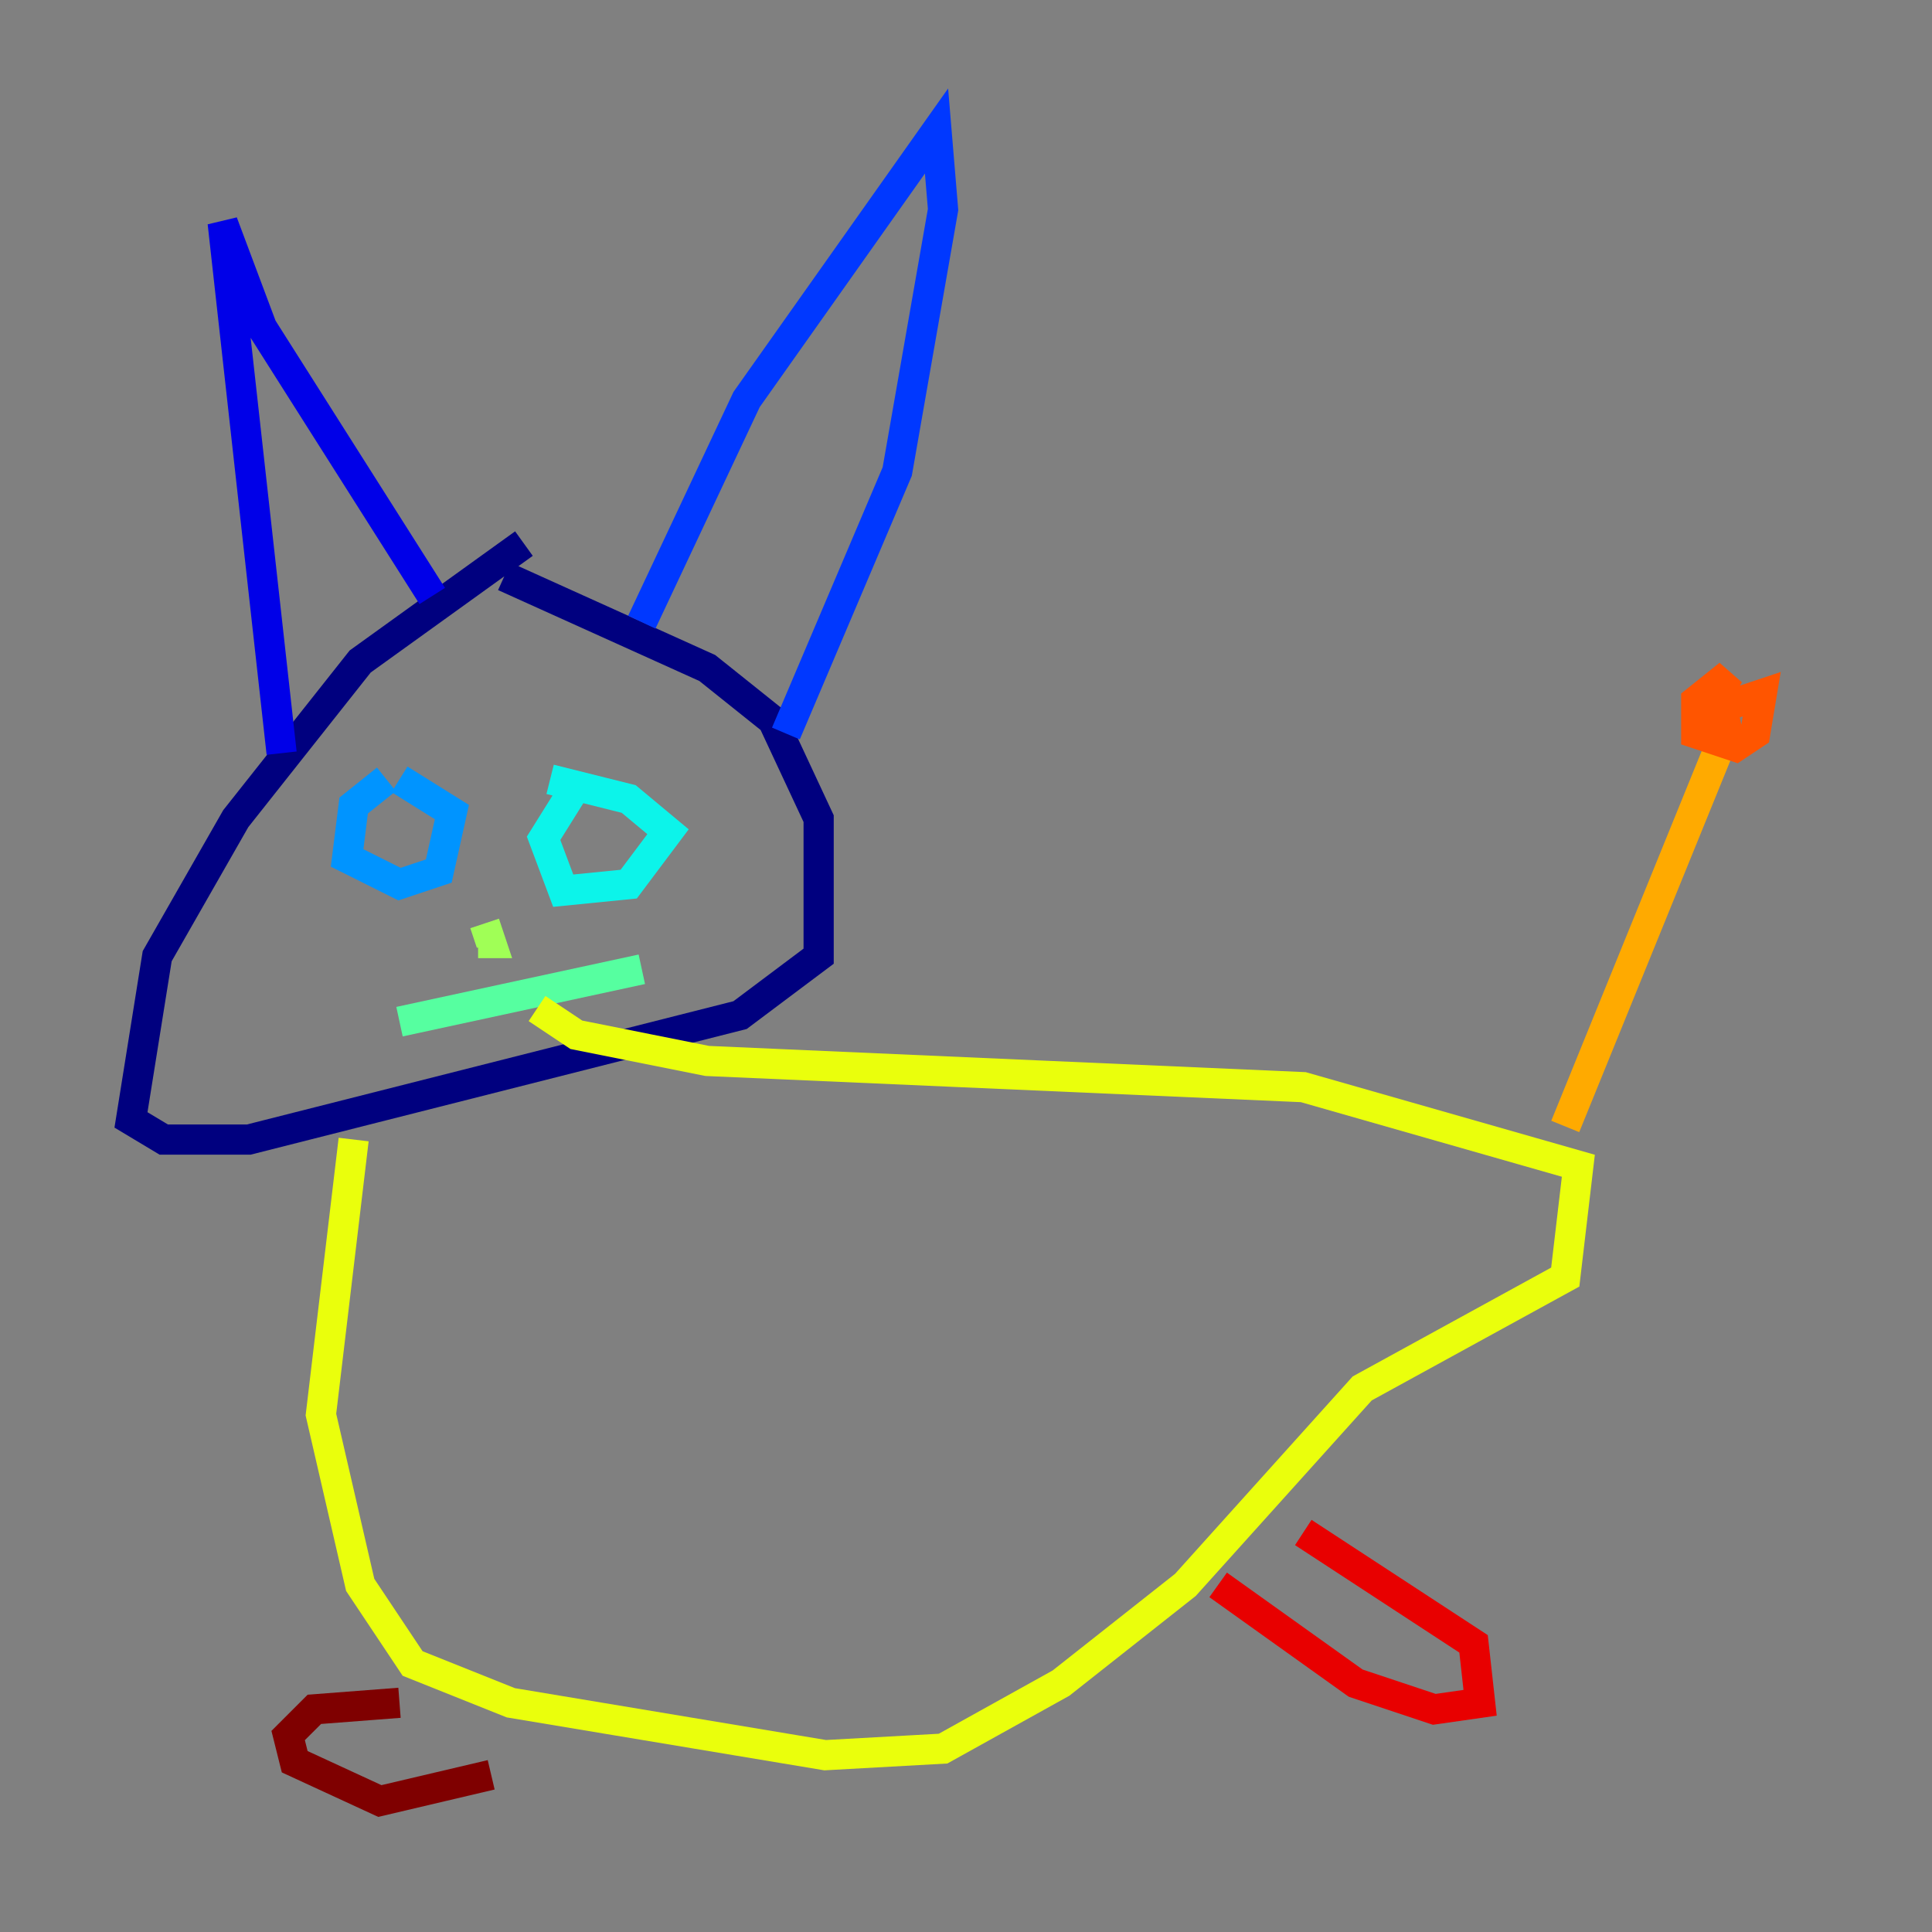 <?xml version="1.0" encoding="utf-8" ?>
<svg baseProfile="tiny" height="128" version="1.2" viewBox="0,0,128,128" width="128" xmlns="http://www.w3.org/2000/svg" xmlns:ev="http://www.w3.org/2001/xml-events" xmlns:xlink="http://www.w3.org/1999/xlink"><rect x="0" y="0" width="128" height="128" fill="#808080" stroke="none"/><defs /><polyline fill="none" points="34.712,36.014 23.864,43.824 15.62,54.237 10.414,63.349 8.678,74.197 10.848,75.498 16.488,75.498 49.031,67.254 54.237,63.349 54.237,54.237 51.2,47.729 46.861,44.258 33.41,38.183" stroke="#00007f" stroke-width="2" /><polyline fill="none" points="18.658,49.898 14.752,14.752 17.356,21.695 28.637,39.485" stroke="#0000e8" stroke-width="2" /><polyline fill="none" points="42.522,41.22 49.464,26.468 62.047,8.678 62.481,13.885 59.444,31.241 52.068,48.597" stroke="#0038ff" stroke-width="2" /><polyline fill="none" points="25.6,51.634 23.43,53.37 22.997,56.841 26.468,58.576 29.071,57.709 29.939,53.803 26.468,51.634" stroke="#0094ff" stroke-width="2" /><polyline fill="none" points="38.183,52.068 36.014,55.539 37.315,59.01 41.654,58.576 44.258,55.105 41.654,52.936 36.447,51.634" stroke="#0cf4ea" stroke-width="2" /><polyline fill="none" points="26.468,67.688 42.522,64.217" stroke="#56ffa0" stroke-width="2" /><polyline fill="none" points="32.542,62.481 32.108,61.18 32.542,62.481 31.675,62.481" stroke="#a0ff56" stroke-width="2" /><polyline fill="none" points="23.43,75.498 21.261,93.722 23.864,105.003 27.336,110.21 33.844,112.814 54.671,116.285 62.481,115.851 70.291,111.512 78.536,105.003 90.251,91.986 103.702,84.61 104.57,77.234 86.346,72.027 46.861,70.291 38.183,68.556 35.58,66.82" stroke="#eaff0c" stroke-width="2" /><polyline fill="none" points="103.702,74.63 114.115,49.031" stroke="#ffaa00" stroke-width="2" /><polyline fill="none" points="114.549,49.031 114.115,46.861 116.719,45.993 116.285,48.597 114.983,49.464 112.38,48.597 112.38,46.427 114.549,44.691 113.248,46.861" stroke="#ff5500" stroke-width="2" /><polyline fill="none" points="86.346,101.532 97.627,108.909 98.061,112.814 95.024,113.248 89.817,111.512 80.705,105.003" stroke="#e80000" stroke-width="2" /><polyline fill="none" points="26.468,112.814 20.827,113.248 19.091,114.983 19.525,116.719 25.166,119.322 32.542,117.586" stroke="#7f0000" stroke-width="2" /></svg>